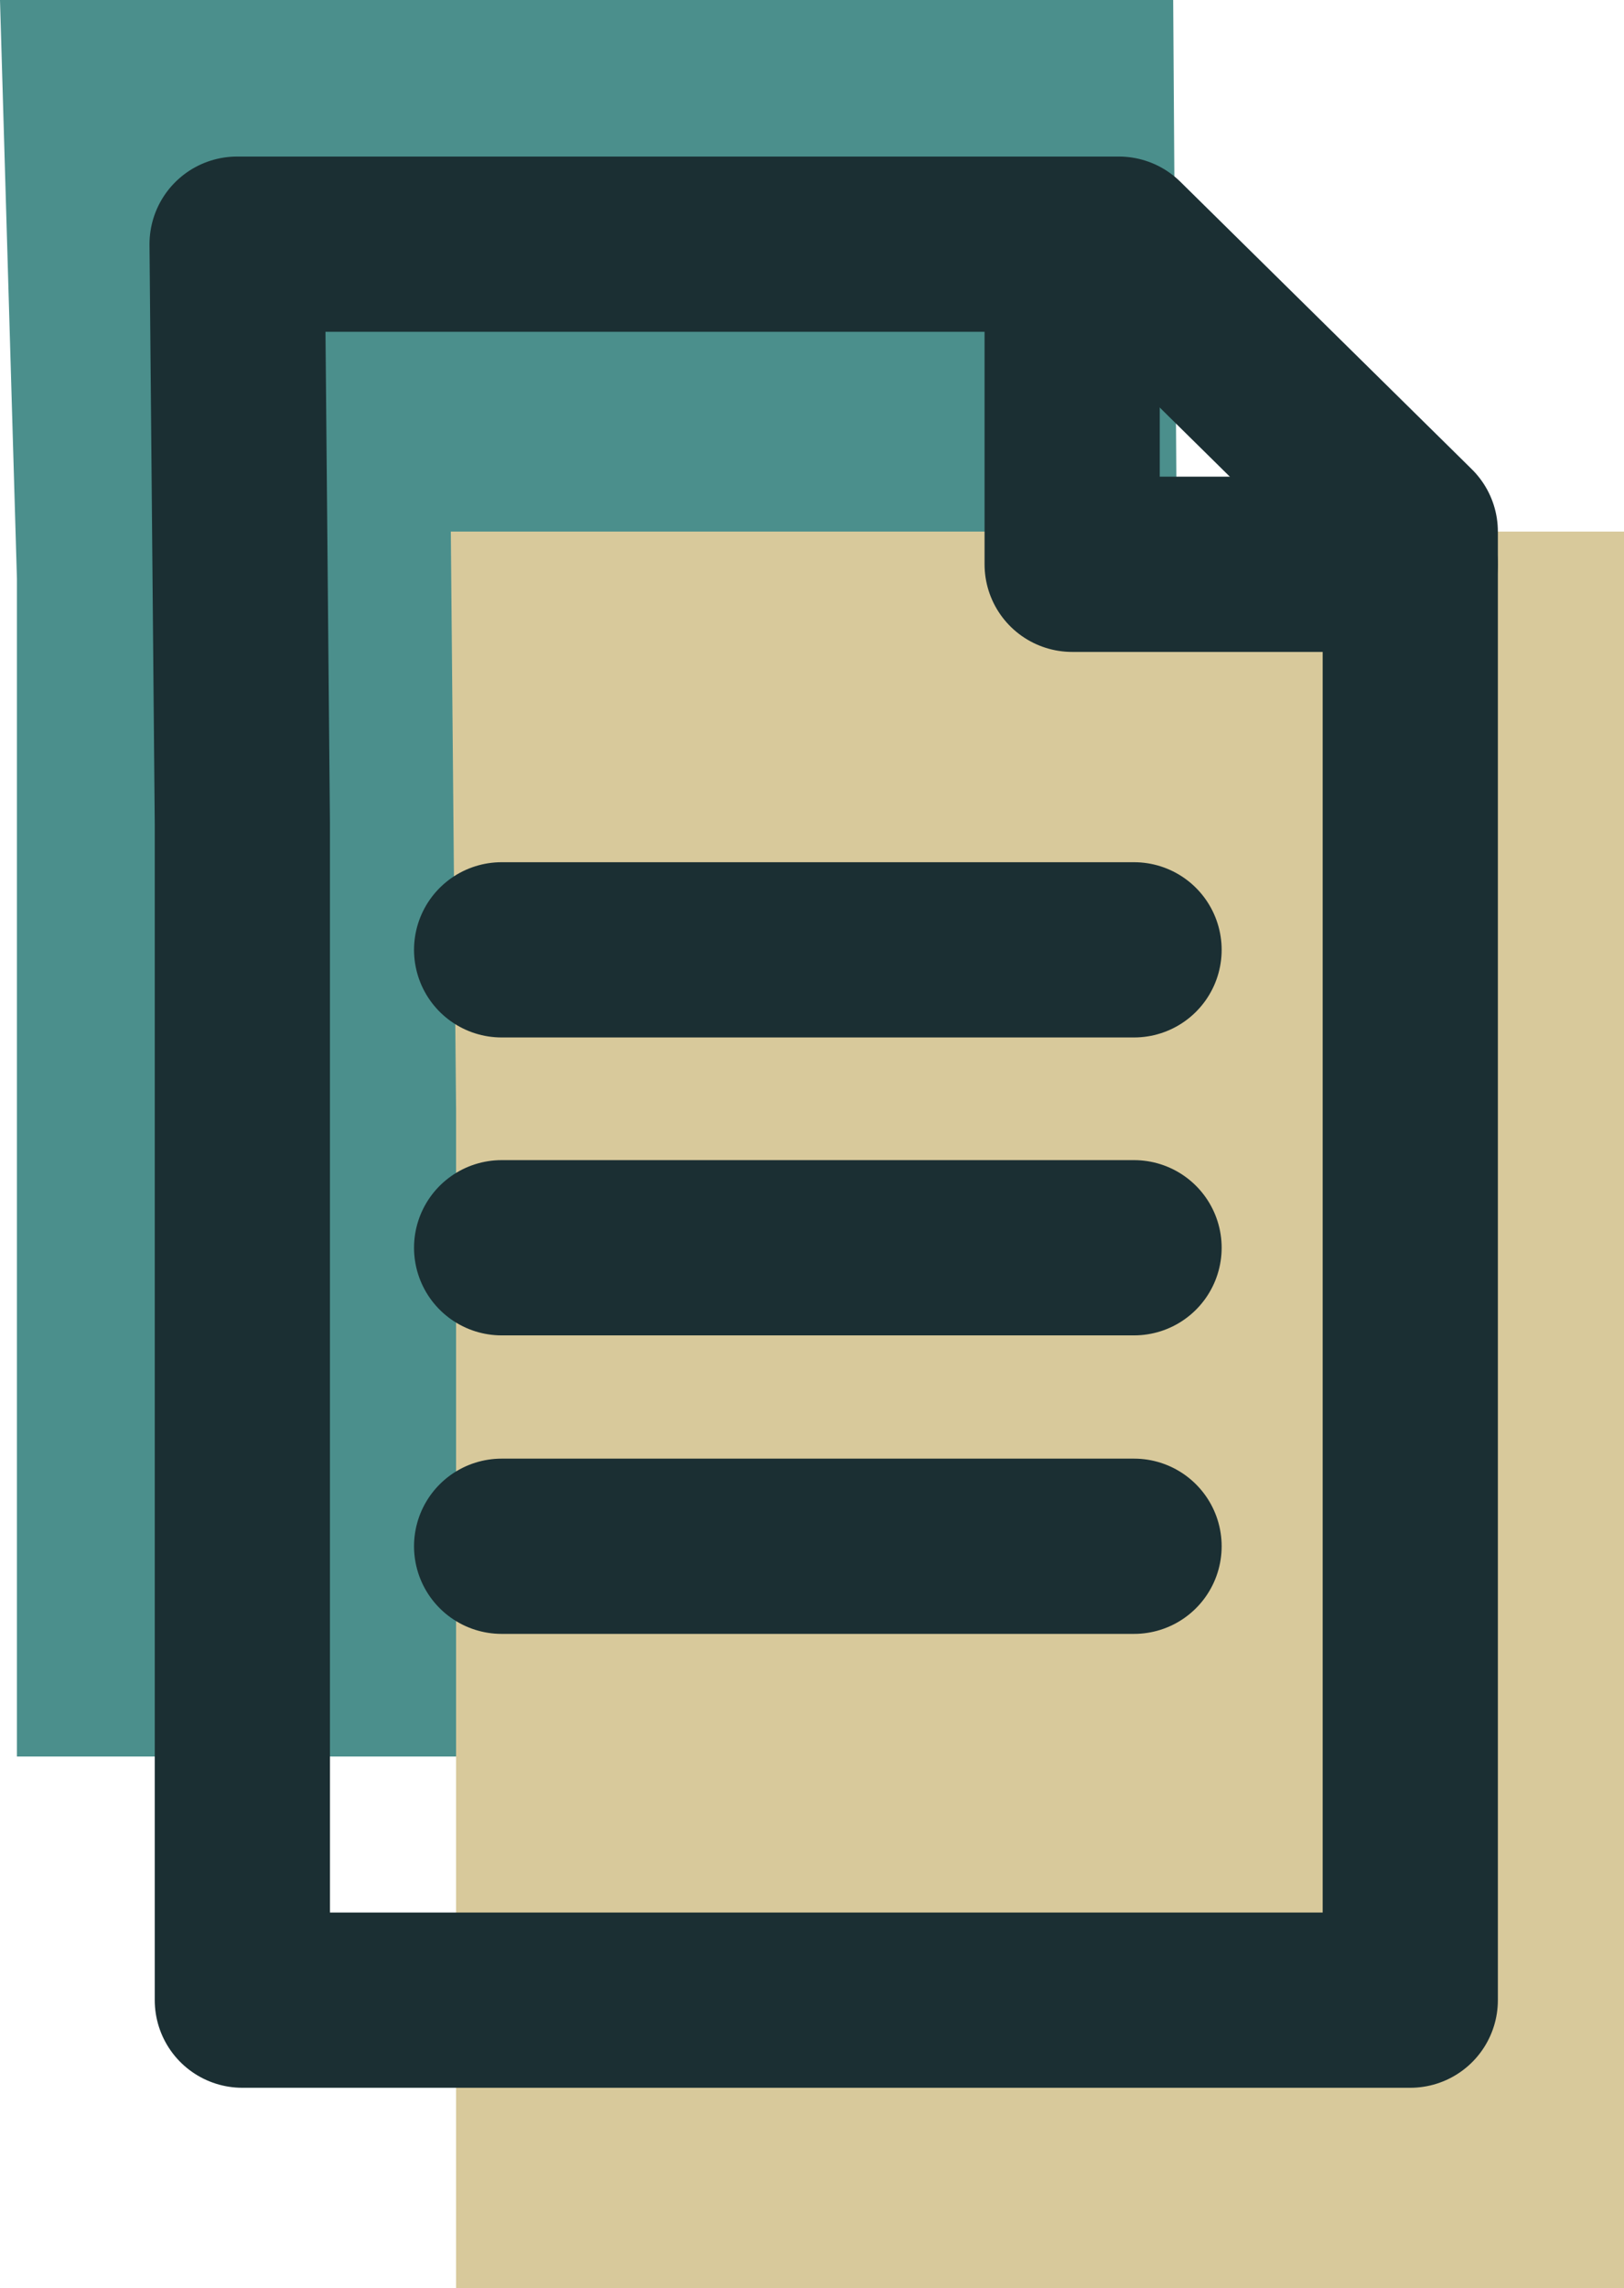 <?xml version="1.0" encoding="utf-8"?>
<!-- Generator: Adobe Illustrator 26.2.1, SVG Export Plug-In . SVG Version: 6.00 Build 0)  -->
<svg version="1.1" id="Layer_1" xmlns="http://www.w3.org/2000/svg" xmlns:xlink="http://www.w3.org/1999/xlink" x="0px" y="0px"
	 viewBox="0 0 278.1 391.7" style="enable-background:new 0 0 278.1 391.7;" xml:space="preserve">
<style type="text/css">
	.st0{fill:#4B8F8C;}
	.st1{fill:#D8C99B;}
	.st2{fill:none;stroke:#1B2F33;stroke-width:30;stroke-linecap:round;stroke-linejoin:round;}
</style>
<g id="b">
	<g id="c">
		<g id="d">
			<g>
				<polygon class="st0" points="202.9,300.7 200.9,0 0,0 2.9,99.1 2.9,300.7 				"/>
				<polygon class="st1" points="278.1,391.7 278.1,91 77.2,91 78.1,190.1 78.1,391.7 				"/>
			</g>
			<line class="st2" x1="85.9" y1="162.6" x2="194.2" y2="162.6"/>
			<line class="st2" x1="85.9" y1="213.6" x2="194.2" y2="213.6"/>
			<line class="st2" x1="85.9" y1="264.7" x2="194.2" y2="264.7"/>
			<polyline class="st2" points="183.6,42.1 183.6,96.6 241.5,96.6 			"/>
		</g>
	</g>
</g>
<g id="a">
</g>
<polygon class="st2" points="241.5,342.4 241.5,91 191.6,41.8 40.6,41.8 41.5,140.9 41.5,342.4 "/>
</svg>
